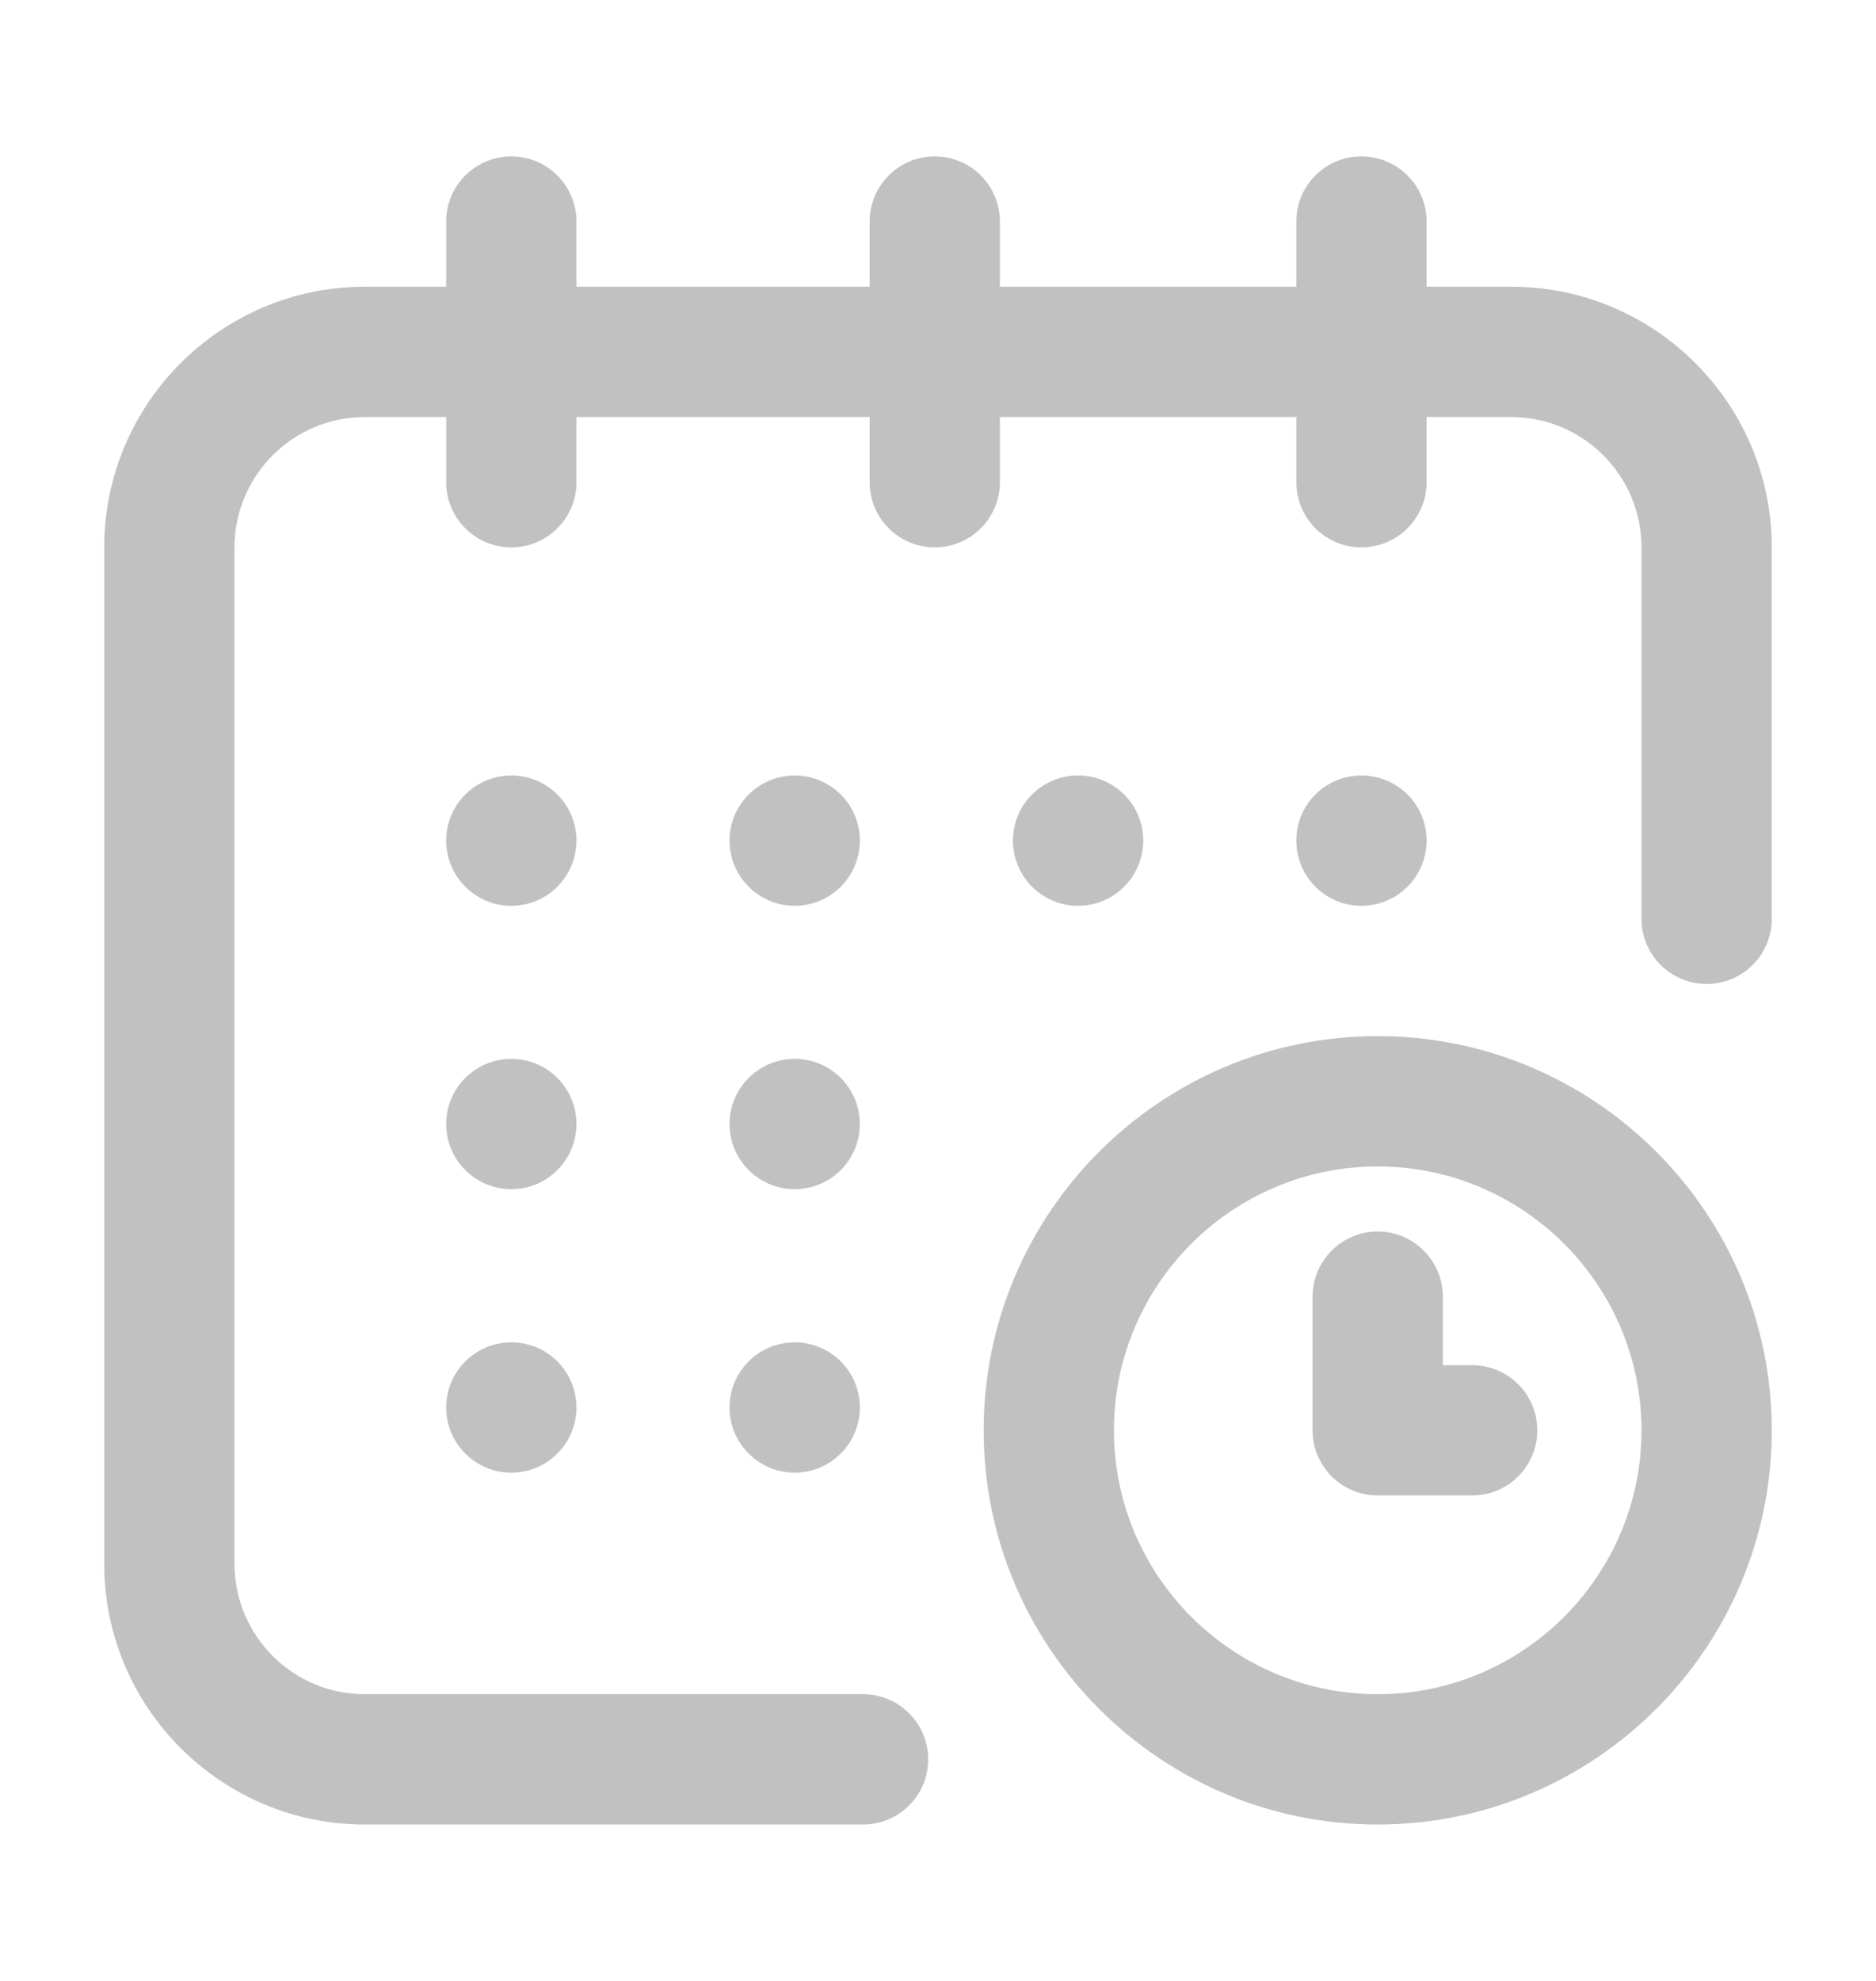 <svg width="18" height="19" viewBox="0 0 18 19" fill="none" xmlns="http://www.w3.org/2000/svg">
<g clip-path="url(#clip0_2206_1712)">
<path d="M13.062 8.688C13.408 8.688 13.688 8.408 13.688 8.062C13.688 7.717 13.408 7.438 13.062 7.438C12.717 7.438 12.438 7.717 12.438 8.062C12.438 8.408 12.717 8.688 13.062 8.688Z" fill="#858585" fill-opacity="0.5"/>
<path d="M14.5 2.75H13.688V2.125C13.688 1.78 13.408 1.5 13.062 1.5C12.717 1.5 12.438 1.78 12.438 2.125V2.75H9.594V2.125C9.594 1.78 9.314 1.5 8.969 1.5C8.624 1.5 8.344 1.78 8.344 2.125V2.75H5.531V2.125C5.531 1.78 5.251 1.5 4.906 1.5C4.561 1.5 4.281 1.78 4.281 2.125V2.75H3.5C2.122 2.75 1 3.872 1 5.25V15C1 16.378 2.122 17.5 3.5 17.5H8.281C8.626 17.5 8.906 17.22 8.906 16.875C8.906 16.53 8.626 16.25 8.281 16.25H3.5C2.811 16.25 2.25 15.689 2.25 15V5.25C2.25 4.561 2.811 4 3.5 4H4.281V4.625C4.281 4.97 4.561 5.25 4.906 5.25C5.251 5.25 5.531 4.97 5.531 4.625V4H8.344V4.625C8.344 4.97 8.624 5.25 8.969 5.25C9.314 5.25 9.594 4.97 9.594 4.625V4H12.438V4.625C12.438 4.97 12.717 5.25 13.062 5.25C13.408 5.25 13.688 4.97 13.688 4.625V4H14.5C15.189 4 15.75 4.561 15.75 5.25V8.812C15.75 9.158 16.03 9.438 16.375 9.438C16.72 9.438 17 9.158 17 8.812V5.25C17 3.872 15.879 2.75 14.5 2.75Z" fill="#858585" fill-opacity="0.5"/>
<path d="M13.219 9.938C11.134 9.938 9.438 11.634 9.438 13.719C9.438 15.804 11.134 17.5 13.219 17.5C15.304 17.5 17 15.804 17 13.719C17 11.634 15.304 9.938 13.219 9.938ZM13.219 16.25C11.823 16.25 10.688 15.114 10.688 13.719C10.688 12.323 11.823 11.188 13.219 11.188C14.614 11.188 15.75 12.323 15.75 13.719C15.75 15.114 14.614 16.25 13.219 16.25Z" fill="#858585" fill-opacity="0.5"/>
<path d="M14.125 13.094H13.844V12.438C13.844 12.092 13.564 11.812 13.219 11.812C12.874 11.812 12.594 12.092 12.594 12.438V13.719C12.594 14.064 12.874 14.344 13.219 14.344H14.125C14.47 14.344 14.75 14.064 14.75 13.719C14.75 13.374 14.47 13.094 14.125 13.094Z" fill="#858585" fill-opacity="0.5"/>
<path d="M10.344 8.688C10.689 8.688 10.969 8.408 10.969 8.062C10.969 7.717 10.689 7.438 10.344 7.438C9.999 7.438 9.719 7.717 9.719 8.062C9.719 8.408 9.999 8.688 10.344 8.688Z" fill="#858585" fill-opacity="0.5"/>
<path d="M7.625 11.406C7.97 11.406 8.25 11.126 8.25 10.781C8.25 10.436 7.97 10.156 7.625 10.156C7.28 10.156 7 10.436 7 10.781C7 11.126 7.28 11.406 7.625 11.406Z" fill="#858585" fill-opacity="0.5"/>
<path d="M4.906 8.688C5.251 8.688 5.531 8.408 5.531 8.062C5.531 7.717 5.251 7.438 4.906 7.438C4.561 7.438 4.281 7.717 4.281 8.062C4.281 8.408 4.561 8.688 4.906 8.688Z" fill="#858585" fill-opacity="0.5"/>
<path d="M4.906 11.406C5.251 11.406 5.531 11.126 5.531 10.781C5.531 10.436 5.251 10.156 4.906 10.156C4.561 10.156 4.281 10.436 4.281 10.781C4.281 11.126 4.561 11.406 4.906 11.406Z" fill="#858585" fill-opacity="0.5"/>
<path d="M4.906 14.125C5.251 14.125 5.531 13.845 5.531 13.5C5.531 13.155 5.251 12.875 4.906 12.875C4.561 12.875 4.281 13.155 4.281 13.5C4.281 13.845 4.561 14.125 4.906 14.125Z" fill="#858585" fill-opacity="0.5"/>
<path d="M7.625 14.125C7.97 14.125 8.25 13.845 8.25 13.5C8.25 13.155 7.97 12.875 7.625 12.875C7.28 12.875 7 13.155 7 13.5C7 13.845 7.28 14.125 7.625 14.125Z" fill="#858585" fill-opacity="0.5"/>
<path d="M7.625 8.688C7.97 8.688 8.25 8.408 8.25 8.062C8.25 7.717 7.97 7.438 7.625 7.438C7.28 7.438 7 7.717 7 8.062C7 8.408 7.28 8.688 7.625 8.688Z" fill="#858585" fill-opacity="0.5"/>
</g>
<defs>
<clipPath id="clip0_2206_1712">
<rect width="16" height="16" fill="white" transform="translate(1 1.5)"/>
</clipPath>
</defs>
</svg>
